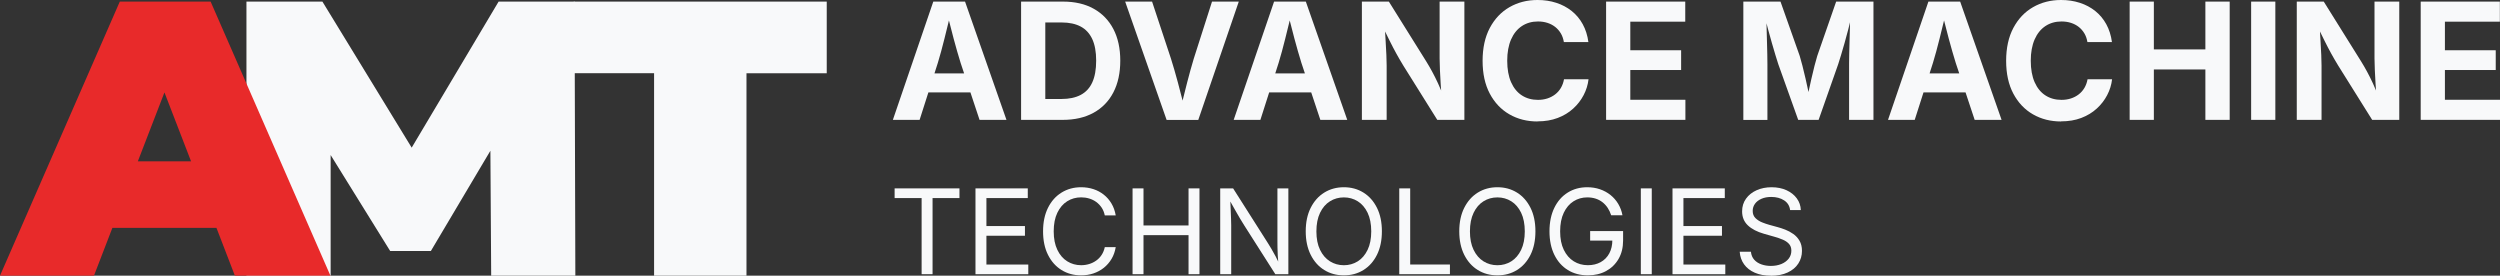<?xml version="1.0" encoding="UTF-8"?><svg id="a" xmlns="http://www.w3.org/2000/svg" width="1017.34" height="112.19" viewBox="0 0 1017.34 112.19"><rect x="0" y="0" width="1017.34" height="112.19" fill="#333333" stroke="none"/><path d="M199.88,112.17l-.32-50.83-24.22,40.79h-16.57l-24.22-39.04v49.07h-34.26V.65h30.91l36.33,59.43L202.9.65h30.91l.32,111.53h-34.26Z" fill="#f8f9fa"/><path d="M266.16,29.8h-32.66V.65h102.93v29.16h-32.66v82.37h-37.6V29.8Z" fill="#f8f9fa"/><path d="M88.11,92.74h-42.38l-7.49,19.44H0L48.75.65h36.96l48.75,111.53h-38.88l-7.49-19.44ZM77.75,65.65l-10.83-28.04-10.83,28.04h21.67Z" fill="#e82a2a"/><path d="M363.34,48.78L379.79.65h12.92l16.86,48.14h-10.95l-7.72-23.23c-.93-2.99-1.87-6.27-2.83-9.84-.96-3.56-1.97-7.46-3.02-11.68h2.16c-1.03,4.24-2,8.16-2.89,11.74s-1.78,6.84-2.67,9.77l-7.43,23.23h-10.89ZM373.62,37.6v-7.72h25.68v7.72h-25.68Z" fill="#f8f9fa"/><path d="M425.37.65v48.14h-9.85V.65h9.85ZM432.44,48.78h-12.47v-8.5h11.99c3.1,0,5.7-.55,7.8-1.65,2.1-1.1,3.68-2.8,4.73-5.1,1.05-2.3,1.58-5.25,1.58-8.85s-.53-6.51-1.6-8.8c-1.07-2.29-2.64-3.99-4.72-5.09-2.08-1.1-4.66-1.65-7.74-1.65h-12.28V.65h12.86c4.82,0,8.98.96,12.45,2.89,3.48,1.93,6.15,4.68,8.03,8.27,1.87,3.59,2.81,7.88,2.81,12.87s-.94,9.33-2.81,12.92c-1.87,3.6-4.56,6.36-8.06,8.29-3.5,1.93-7.69,2.89-12.58,2.89Z" fill="#f8f9fa"/><path d="M474.73,48.78L457.87.65h10.95l7.69,23.23c.93,2.93,1.86,6.15,2.81,9.68.95,3.52,1.95,7.37,3,11.55h-2.13c1.03-4.22,2-8.08,2.91-11.58.9-3.5,1.8-6.71,2.68-9.64l7.43-23.23h10.89l-16.48,48.14h-12.89Z" fill="#f8f9fa"/><path d="M502.03,48.78L518.47.65h12.92l16.86,48.14h-10.95l-7.72-23.23c-.93-2.99-1.87-6.27-2.83-9.84-.96-3.56-1.97-7.46-3.02-11.68h2.16c-1.03,4.24-2,8.16-2.89,11.74s-1.78,6.84-2.67,9.77l-7.43,23.23h-10.89ZM512.3,37.6v-7.72h25.68v7.72h-25.68Z" fill="#f8f9fa"/><path d="M554.2,48.78V.65h10.98l15.22,24.36c.78,1.25,1.56,2.61,2.36,4.07.8,1.46,1.61,3.09,2.44,4.88.83,1.79,1.65,3.8,2.47,6.04h-1c-.15-1.79-.29-3.69-.4-5.72s-.22-3.96-.31-5.81c-.09-1.85-.13-3.42-.13-4.72V.65h10.08v48.14h-11.02l-13.83-22.1c-1.01-1.66-1.95-3.27-2.81-4.83-.86-1.56-1.76-3.28-2.7-5.17-.94-1.88-2.05-4.14-3.34-6.77h1.26c.13,2.33.26,4.56.39,6.69.13,2.13.23,4.07.31,5.8.08,1.73.11,3.15.11,4.25v22.13h-10.08Z" fill="#f8f9fa"/><path d="M625.67,49.43c-4.26,0-8.08-.97-11.45-2.91-3.37-1.94-6.03-4.75-7.98-8.43-1.95-3.68-2.92-8.13-2.92-13.34s.98-9.7,2.94-13.39c1.96-3.69,4.63-6.51,8.01-8.45s7.18-2.91,11.4-2.91c2.74,0,5.28.38,7.64,1.15,2.36.76,4.45,1.88,6.28,3.34,1.83,1.46,3.33,3.26,4.49,5.38,1.16,2.12,1.93,4.54,2.29,7.25h-9.98c-.22-1.33-.63-2.51-1.24-3.54-.61-1.02-1.38-1.9-2.29-2.62-.92-.72-1.97-1.27-3.15-1.65-1.18-.38-2.47-.57-3.84-.57-2.5,0-4.69.62-6.57,1.87s-3.35,3.06-4.39,5.44c-1.04,2.38-1.57,5.27-1.57,8.67s.53,6.39,1.58,8.75c1.05,2.37,2.52,4.16,4.39,5.36,1.87,1.21,4.05,1.81,6.53,1.81,1.38,0,2.65-.19,3.83-.57,1.17-.38,2.23-.93,3.17-1.65.94-.72,1.71-1.6,2.33-2.63.61-1.03,1.04-2.21,1.28-3.52h9.98c-.26,2.24-.92,4.38-1.99,6.43-1.07,2.05-2.48,3.88-4.25,5.49-1.77,1.62-3.87,2.89-6.3,3.81-2.43.93-5.17,1.39-8.21,1.39Z" fill="#f8f9fa"/><path d="M653.58,48.78V.65h32.21v8.17h-22.36v11.63h20.68v8.04h-20.68v12.11h22.42v8.17h-32.27Z" fill="#f8f9fa"/><path d="M709.43,48.78V.65h15.12l7.82,22.1c.32,1.03.69,2.37,1.11,4.01.42,1.64.84,3.4,1.28,5.3.43,1.9.83,3.74,1.21,5.52.38,1.79.68,3.34.92,4.65h-1.91c.24-1.29.54-2.83.92-4.6s.78-3.61,1.21-5.51c.43-1.9.86-3.67,1.28-5.33.42-1.66.79-3,1.12-4.04l7.69-22.1h15.18v48.14h-9.92v-22.68c0-1.06.02-2.37.05-3.94.03-1.57.08-3.27.13-5.09.05-1.82.1-3.65.15-5.49.04-1.84.08-3.58.1-5.22h.61c-.41,1.79-.86,3.63-1.36,5.54-.5,1.91-1,3.75-1.5,5.54-.51,1.79-.99,3.43-1.44,4.93-.45,1.5-.84,2.74-1.16,3.73l-7.98,22.68h-8.3l-8.11-22.68c-.32-.99-.71-2.22-1.16-3.7-.45-1.48-.93-3.11-1.44-4.89-.51-1.79-1.02-3.63-1.54-5.54-.52-1.91-1-3.77-1.45-5.6h.74c.02,1.55.05,3.24.1,5.07.04,1.83.09,3.67.15,5.51.05,1.84.1,3.55.13,5.14s.05,2.92.05,4.02v22.68h-9.79Z" fill="#f8f9fa"/><path d="M768.3,48.78L784.74.65h12.92l16.86,48.14h-10.95l-7.72-23.23c-.93-2.99-1.87-6.27-2.83-9.84-.96-3.56-1.97-7.46-3.02-11.68h2.16c-1.03,4.24-2,8.16-2.89,11.74s-1.78,6.84-2.67,9.77l-7.43,23.23h-10.89ZM778.57,37.6v-7.72h25.68v7.72h-25.68Z" fill="#f8f9fa"/><path d="M838.72,49.43c-4.26,0-8.08-.97-11.45-2.91-3.37-1.94-6.03-4.75-7.98-8.43-1.95-3.68-2.92-8.13-2.92-13.34s.98-9.7,2.94-13.39c1.96-3.69,4.63-6.51,8.01-8.45s7.18-2.91,11.4-2.91c2.74,0,5.28.38,7.64,1.15,2.36.76,4.45,1.88,6.28,3.34,1.83,1.46,3.33,3.26,4.49,5.38,1.16,2.12,1.93,4.54,2.29,7.25h-9.98c-.22-1.33-.63-2.51-1.24-3.54-.61-1.02-1.38-1.9-2.29-2.62-.92-.72-1.97-1.27-3.15-1.65-1.18-.38-2.47-.57-3.84-.57-2.5,0-4.69.62-6.57,1.87s-3.35,3.06-4.39,5.44c-1.04,2.38-1.57,5.27-1.57,8.67s.53,6.39,1.58,8.75c1.05,2.37,2.52,4.16,4.39,5.36,1.87,1.21,4.05,1.81,6.53,1.81,1.38,0,2.65-.19,3.83-.57,1.17-.38,2.23-.93,3.17-1.65.94-.72,1.71-1.6,2.33-2.63.61-1.03,1.04-2.21,1.28-3.52h9.98c-.26,2.24-.92,4.38-1.99,6.43-1.07,2.05-2.48,3.88-4.25,5.49-1.77,1.62-3.87,2.89-6.3,3.81-2.43.93-5.17,1.39-8.21,1.39Z" fill="#f8f9fa"/><path d="M866.63,48.78V.65h9.85v19.45h20.97V.65h9.89v48.14h-9.89v-20.51h-20.97v20.51h-9.85Z" fill="#f8f9fa"/><path d="M925.92.65v48.14h-9.85V.65h9.85Z" fill="#f8f9fa"/><path d="M934.64,48.78V.65h10.98l15.22,24.36c.78,1.25,1.56,2.61,2.36,4.07.8,1.46,1.61,3.09,2.44,4.88.83,1.79,1.65,3.8,2.47,6.04h-1c-.15-1.79-.29-3.69-.4-5.72s-.22-3.96-.31-5.81c-.09-1.85-.13-3.42-.13-4.72V.65h10.08v48.14h-11.02l-13.83-22.1c-1.01-1.66-1.95-3.27-2.81-4.83-.86-1.56-1.76-3.28-2.7-5.17-.94-1.88-2.05-4.14-3.34-6.77h1.26c.13,2.33.26,4.56.39,6.69.13,2.13.23,4.07.31,5.8.08,1.73.11,3.15.11,4.25v22.13h-10.08Z" fill="#f8f9fa"/><path d="M985.07,48.78V.65h32.21v8.17h-22.36v11.63h20.68v8.04h-20.68v12.11h22.42v8.17h-32.27Z" fill="#f8f9fa"/><path d="M364.05,80.6v-3.94h26.39v3.94h-10.95v30.98h-4.45v-30.98h-10.99Z" fill="#f8f9fa"/><path d="M396.96,111.58v-34.92h21.28v3.94h-16.83v11.39h15.68v3.94h-15.68v11.72h17.04v3.94h-21.49Z" fill="#f8f9fa"/><path d="M439.95,112.05c-2.98,0-5.64-.72-7.98-2.17s-4.17-3.51-5.51-6.19-2-5.86-2-9.55.67-6.89,2-9.57,3.17-4.75,5.51-6.2,5-2.18,7.98-2.18c1.77,0,3.43.26,5,.77s2.98,1.27,4.23,2.26,2.29,2.2,3.13,3.61,1.41,3.02,1.72,4.82h-4.45c-.25-1.2-.68-2.26-1.28-3.16s-1.34-1.67-2.2-2.3-1.82-1.09-2.87-1.41-2.14-.47-3.28-.47c-2.09,0-3.98.53-5.67,1.59s-3.02,2.62-4.01,4.68-1.48,4.57-1.48,7.56.5,5.48,1.49,7.54,2.33,3.61,4.02,4.66,3.57,1.58,5.65,1.58c1.14,0,2.23-.16,3.28-.48s2-.79,2.87-1.41,1.6-1.38,2.2-2.3,1.03-1.96,1.28-3.15h4.45c-.3,1.78-.86,3.38-1.7,4.78s-1.88,2.61-3.13,3.61-2.66,1.76-4.23,2.29-3.25.79-5.03.79Z" fill="#f8f9fa"/><path d="M460.88,111.58v-34.92h4.45v15.09h18.33v-15.09h4.45v34.92h-4.45v-15.89h-18.33v15.89h-4.45Z" fill="#f8f9fa"/><path d="M496.55,111.58v-34.92h5.25l14.2,22.34c.38.58.83,1.32,1.36,2.23s1.11,1.93,1.72,3.07,1.22,2.36,1.82,3.66h-.63c-.14-1.34-.24-2.63-.3-3.86s-.1-2.36-.12-3.39-.02-1.91-.02-2.62v-21.42h4.45v34.92h-5.3l-12.66-19.88c-.58-.92-1.16-1.87-1.75-2.85s-1.25-2.13-2-3.47-1.68-2.99-2.79-4.96h.82c.08,1.73.15,3.34.21,4.8s.11,2.75.15,3.84.06,1.95.06,2.58v19.92h-4.48Z" fill="#f8f9fa"/><path d="M546.87,112.05c-2.98,0-5.64-.72-7.98-2.17s-4.18-3.51-5.52-6.19-2.02-5.86-2.02-9.55.67-6.89,2.02-9.57,3.18-4.75,5.52-6.2,5-2.18,7.98-2.18,5.64.73,7.97,2.18,4.16,3.52,5.5,6.2,2,5.87,2,9.57-.67,6.87-2,9.55-3.17,4.74-5.5,6.19-4.98,2.17-7.97,2.17ZM546.87,107.93c2.08,0,3.96-.53,5.64-1.58s3.02-2.61,4.01-4.66,1.49-4.57,1.49-7.54-.5-5.53-1.49-7.58-2.33-3.61-4.01-4.66-3.56-1.58-5.64-1.58-3.98.53-5.67,1.59-3.03,2.62-4.02,4.68-1.49,4.57-1.49,7.56.5,5.48,1.49,7.52,2.33,3.6,4.02,4.66,3.58,1.59,5.67,1.59Z" fill="#f8f9fa"/><path d="M569.41,111.58v-34.92h4.45v30.98h16.17v3.94h-20.62Z" fill="#f8f9fa"/><path d="M609.35,112.05c-2.98,0-5.64-.72-7.98-2.17s-4.18-3.51-5.52-6.19-2.02-5.86-2.02-9.55.67-6.89,2.02-9.57,3.18-4.75,5.52-6.2,5-2.18,7.98-2.18,5.64.73,7.97,2.18,4.16,3.52,5.5,6.2,2,5.87,2,9.57-.67,6.87-2,9.55-3.17,4.74-5.5,6.19-4.98,2.17-7.97,2.17ZM609.35,107.93c2.08,0,3.96-.53,5.64-1.58s3.02-2.61,4.01-4.66,1.49-4.57,1.49-7.54-.5-5.53-1.49-7.58-2.33-3.61-4.01-4.66-3.56-1.58-5.64-1.58-3.98.53-5.67,1.59-3.03,2.62-4.02,4.68-1.49,4.57-1.49,7.56.5,5.48,1.49,7.52,2.33,3.6,4.02,4.66,3.58,1.59,5.67,1.59Z" fill="#f8f9fa"/><path d="M646.17,112.05c-3.11,0-5.84-.73-8.18-2.18s-4.17-3.52-5.48-6.2-1.97-5.86-1.97-9.53.66-6.89,1.97-9.57,3.12-4.75,5.44-6.2,4.96-2.18,7.95-2.18c1.84,0,3.57.27,5.17.82s3.04,1.33,4.3,2.34,2.32,2.22,3.15,3.62,1.41,2.94,1.72,4.63h-4.59c-.36-1.12-.84-2.13-1.43-3.02s-1.3-1.66-2.12-2.3-1.75-1.13-2.78-1.46-2.16-.5-3.4-.5c-2.05,0-3.91.53-5.58,1.58s-3,2.61-3.98,4.66-1.48,4.58-1.48,7.58.5,5.48,1.49,7.52,2.34,3.6,4.04,4.66,3.62,1.59,5.77,1.59c1.97,0,3.7-.42,5.2-1.25s2.67-2.02,3.5-3.56,1.25-3.36,1.25-5.45l1.34.26h-10.38v-3.89h13.41v3.82c0,2.89-.62,5.4-1.85,7.52s-2.93,3.77-5.07,4.93-4.61,1.75-7.39,1.75Z" fill="#f8f9fa"/><path d="M672.16,76.66v34.92h-4.45v-34.92h4.45Z" fill="#f8f9fa"/><path d="M680.6,111.58v-34.92h21.28v3.94h-16.83v11.39h15.68v3.94h-15.68v11.72h17.04v3.94h-21.49Z" fill="#f8f9fa"/><path d="M720.63,112.19c-2.52,0-4.7-.41-6.55-1.22s-3.3-1.95-4.35-3.41-1.64-3.17-1.78-5.12h4.57c.12,1.31.57,2.39,1.34,3.25s1.75,1.48,2.94,1.9,2.47.62,3.83.62c1.58,0,3-.26,4.25-.77s2.25-1.24,2.99-2.18,1.1-2.02,1.1-3.26c0-1.12-.32-2.04-.95-2.74s-1.47-1.28-2.52-1.73-2.2-.85-3.45-1.2l-4.22-1.2c-2.81-.8-5-1.94-6.56-3.42s-2.34-3.38-2.34-5.7c0-1.97.53-3.69,1.59-5.17s2.5-2.62,4.31-3.43,3.84-1.22,6.09-1.22,4.33.41,6.09,1.22,3.16,1.92,4.18,3.32,1.57,2.98,1.63,4.75h-4.36c-.2-1.7-1.02-3.02-2.44-3.95s-3.17-1.39-5.25-1.39c-1.5,0-2.82.25-3.95.74s-2.01,1.16-2.64,2.02-.94,1.82-.94,2.92c0,1.22.38,2.2,1.14,2.94s1.66,1.32,2.7,1.73,1.98.74,2.82.97l3.49.96c.94.25,1.97.59,3.11,1.03s2.21,1.02,3.25,1.75,1.88,1.65,2.54,2.77,1,2.49,1,4.11c0,1.91-.5,3.62-1.49,5.16s-2.43,2.74-4.32,3.63-4.18,1.34-6.87,1.34Z" fill="#f8f9fa"/></svg>